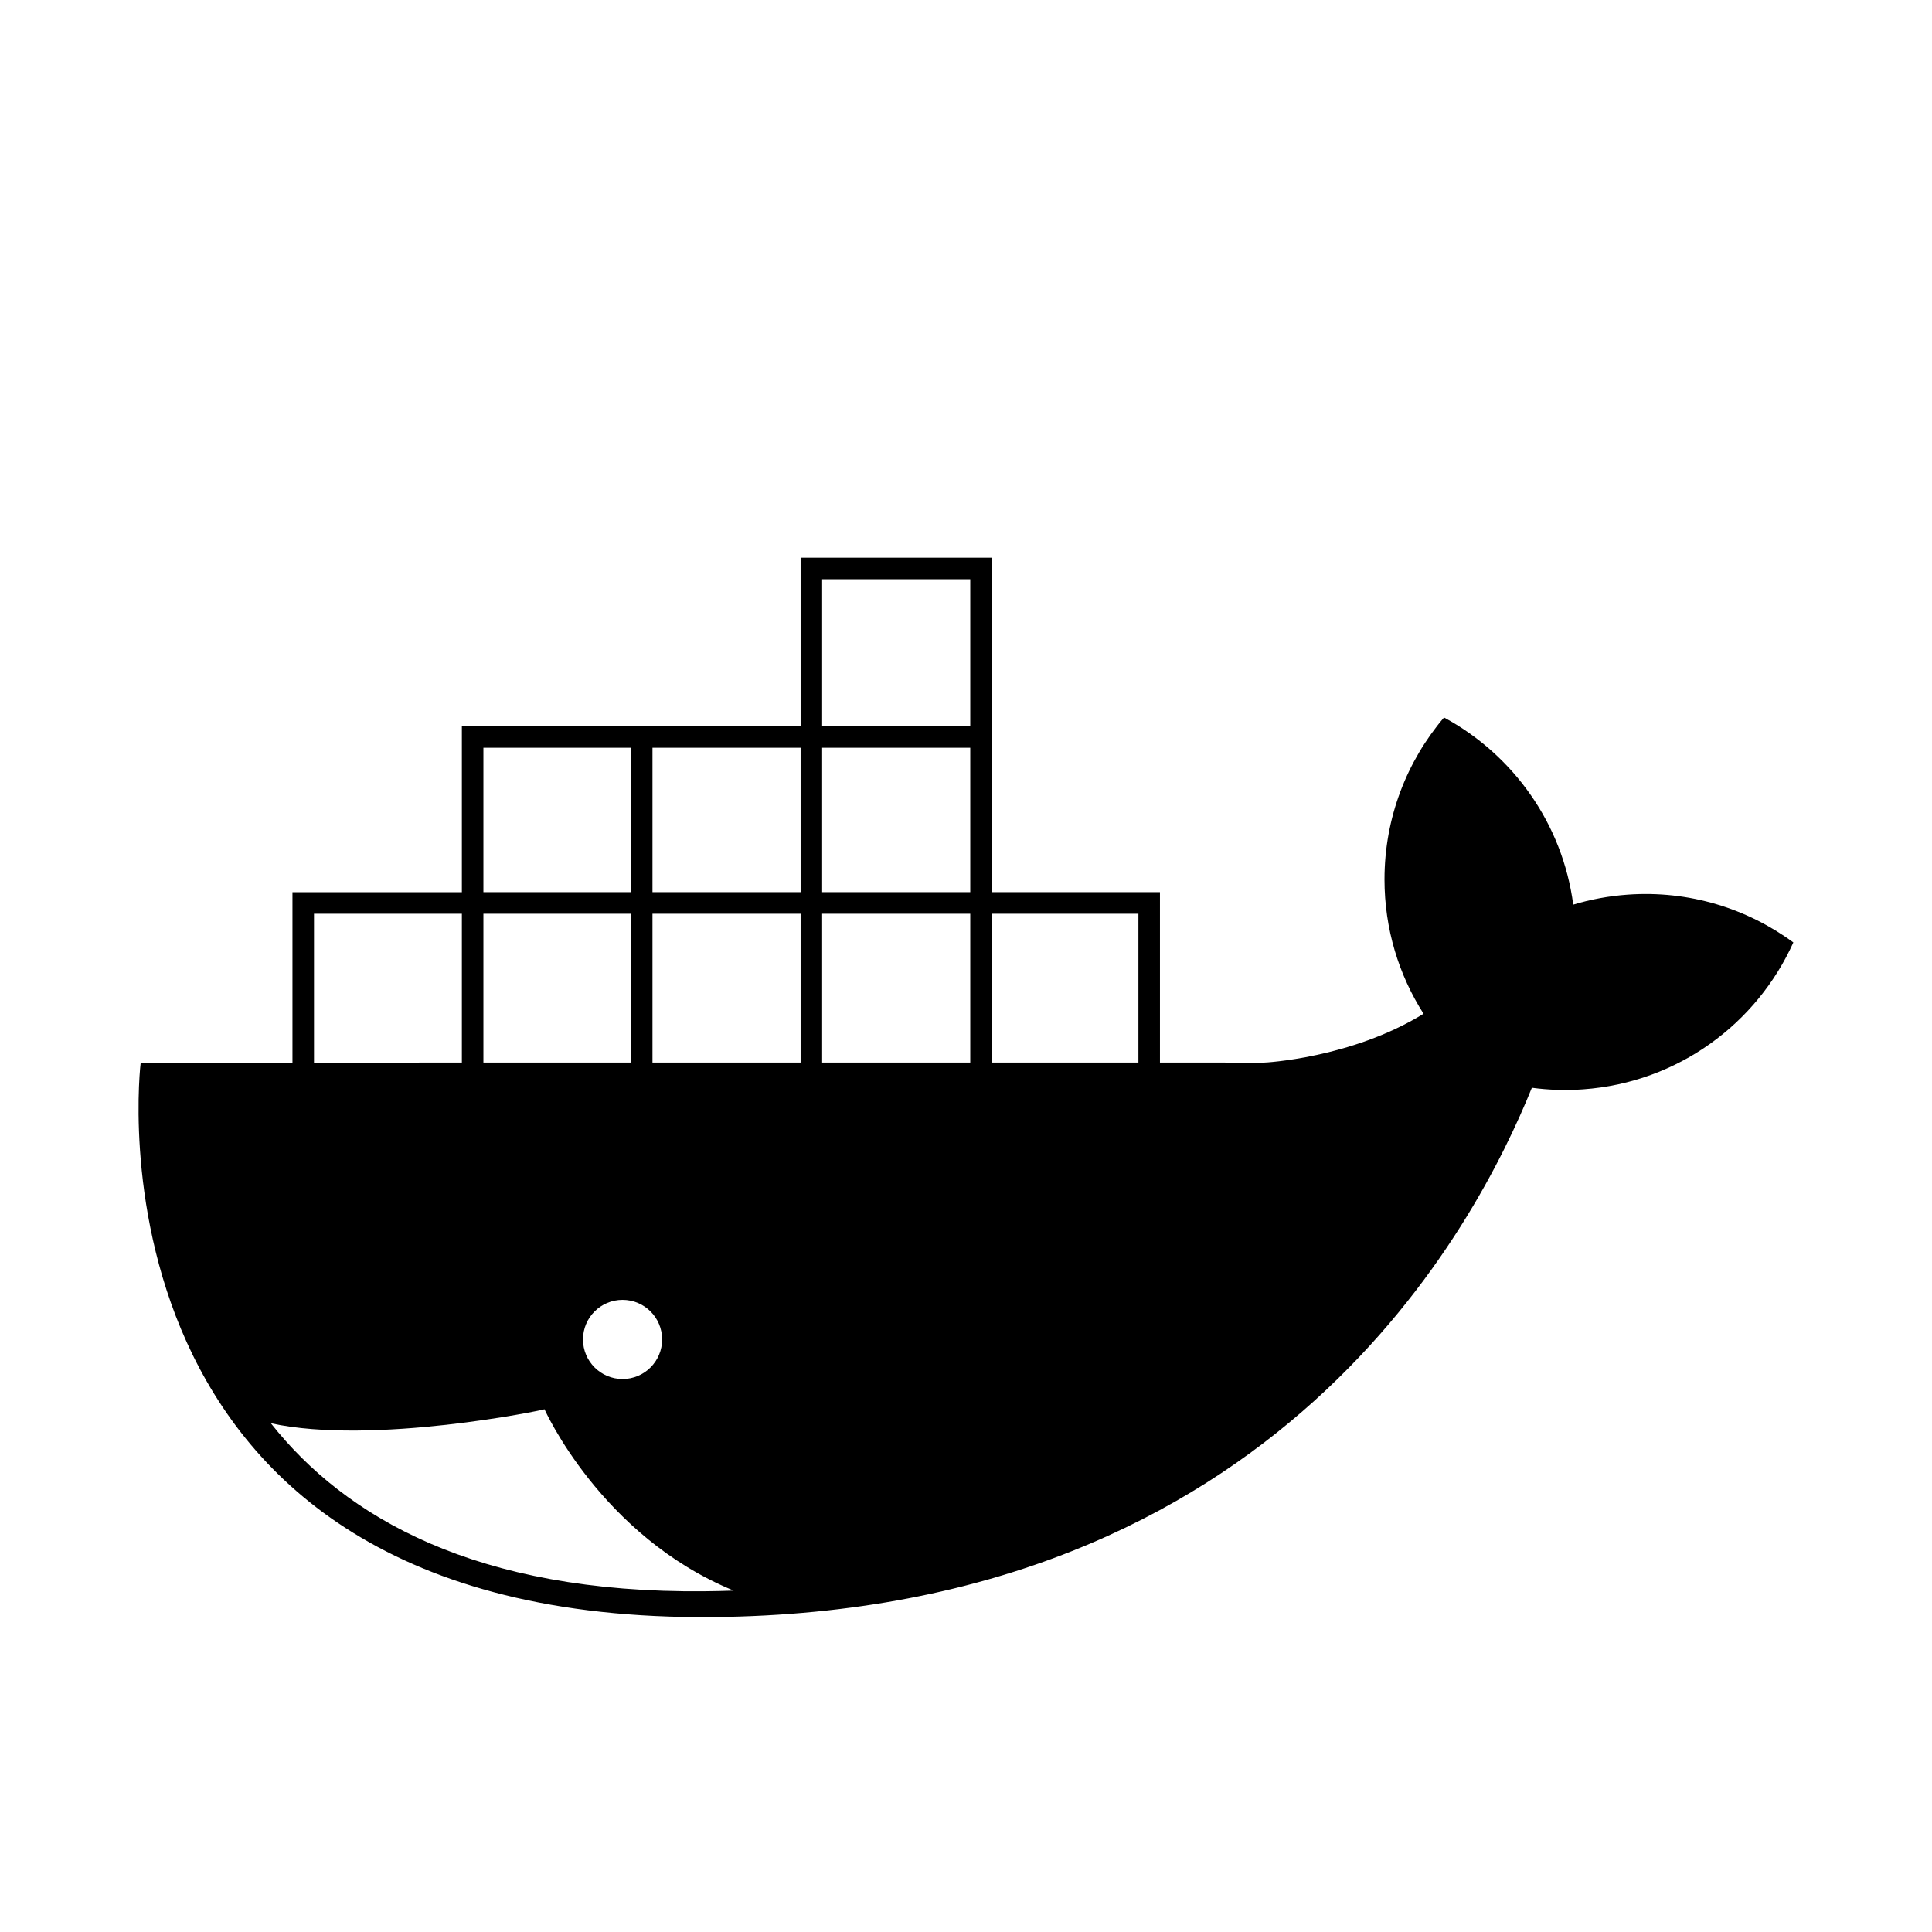 <?xml version="1.0" encoding="UTF-8"?>
<svg width="560px" height="560px" viewBox="0 0 560 560" version="1.1" xmlns="http://www.w3.org/2000/svg" >
    
    
    
    
    <g id="Page-1" stroke="none" stroke-width="1"  fill-rule="evenodd">
        <g id="docker" >
            <g id="Group" transform="translate(40, 161)">
                <path d="M172.663,300.042 C169.87,300.142 167.042,300.206 164.179,300.233 C97.948,300.862 60.065,278.811 38.511,251.542 C68.118,257.989 117.909,247.651 117.829,247.478 C117.735,247.276 134.076,284.227 172.663,300.042 L172.663,300.042 Z M140.452,215.772 C146.786,215.772 151.921,220.908 151.921,227.245 C151.921,233.581 146.786,238.718 140.452,238.718 C134.119,238.718 128.984,233.581 128.984,227.245 C128.984,220.908 134.119,215.772 140.452,215.772 L140.452,215.772 Z M296.217,146.98 C314.837,146.984 326.303,146.99 326.318,147 C326.378,147.043 351.687,145.777 372.626,132.838 C365.457,121.595 361.303,108.241 361.303,93.917 C361.303,76.008 367.795,59.617 378.554,46.97 C398.562,57.774 412.912,77.721 416.011,101.216 C421.04,99.702 426.311,98.715 431.767,98.322 C449.622,97.039 466.429,102.342 479.81,112.172 C469.227,135.676 446.415,152.77 418.91,154.747 C413.843,155.112 408.86,154.945 404.017,154.295 C388.183,193.44 330.626,306.159 166.715,307.716 C-18.93,309.48 0.72,146.99 0.788,147.001 C0.803,147.003 18.126,147.001 44.773,146.998 L44.773,97.608 L93.875,97.608 L93.875,49.491 L192.06,49.491 L192.06,0.657 L247.475,0.657 L247.475,97.607 L296.218,97.607 L296.218,146.981 L296.217,146.98 Z M51.015,146.996 L51.669,146.996 L93.875,146.991 L93.875,103.852 L51.015,103.852 L51.015,146.997 L51.015,146.996 Z M100.117,146.99 L103.796,146.99 L142.88,146.985 L142.88,103.852 L100.117,103.852 L100.117,146.99 L100.117,146.99 Z M149.123,146.985 L163.549,146.983 L192.059,146.981 L192.059,103.852 L149.123,103.852 L149.123,146.985 L149.123,146.985 Z M198.302,146.98 L223.301,146.978 L241.233,146.978 L241.233,103.852 L198.302,103.852 L198.302,146.98 L198.302,146.98 Z M289.975,146.98 L289.975,103.852 L247.475,103.852 L247.475,146.978 C263.433,146.977 277.909,146.978 289.975,146.98 L289.975,146.98 Z M198.302,97.607 L241.233,97.607 L241.233,55.736 L198.302,55.736 L198.302,97.607 L198.302,97.607 Z M100.117,97.607 L142.88,97.607 L142.88,55.736 L100.117,55.736 L100.117,97.607 L100.117,97.607 Z M149.123,97.607 L192.059,97.607 L192.059,55.736 L149.123,55.736 L149.123,97.607 L149.123,97.607 Z M198.302,49.491 L241.233,49.491 L241.233,6.901 L198.302,6.901 L198.302,49.491 L198.302,49.491 Z" id="Shape"></path>
            </g>
        </g>
    </g>
</svg>